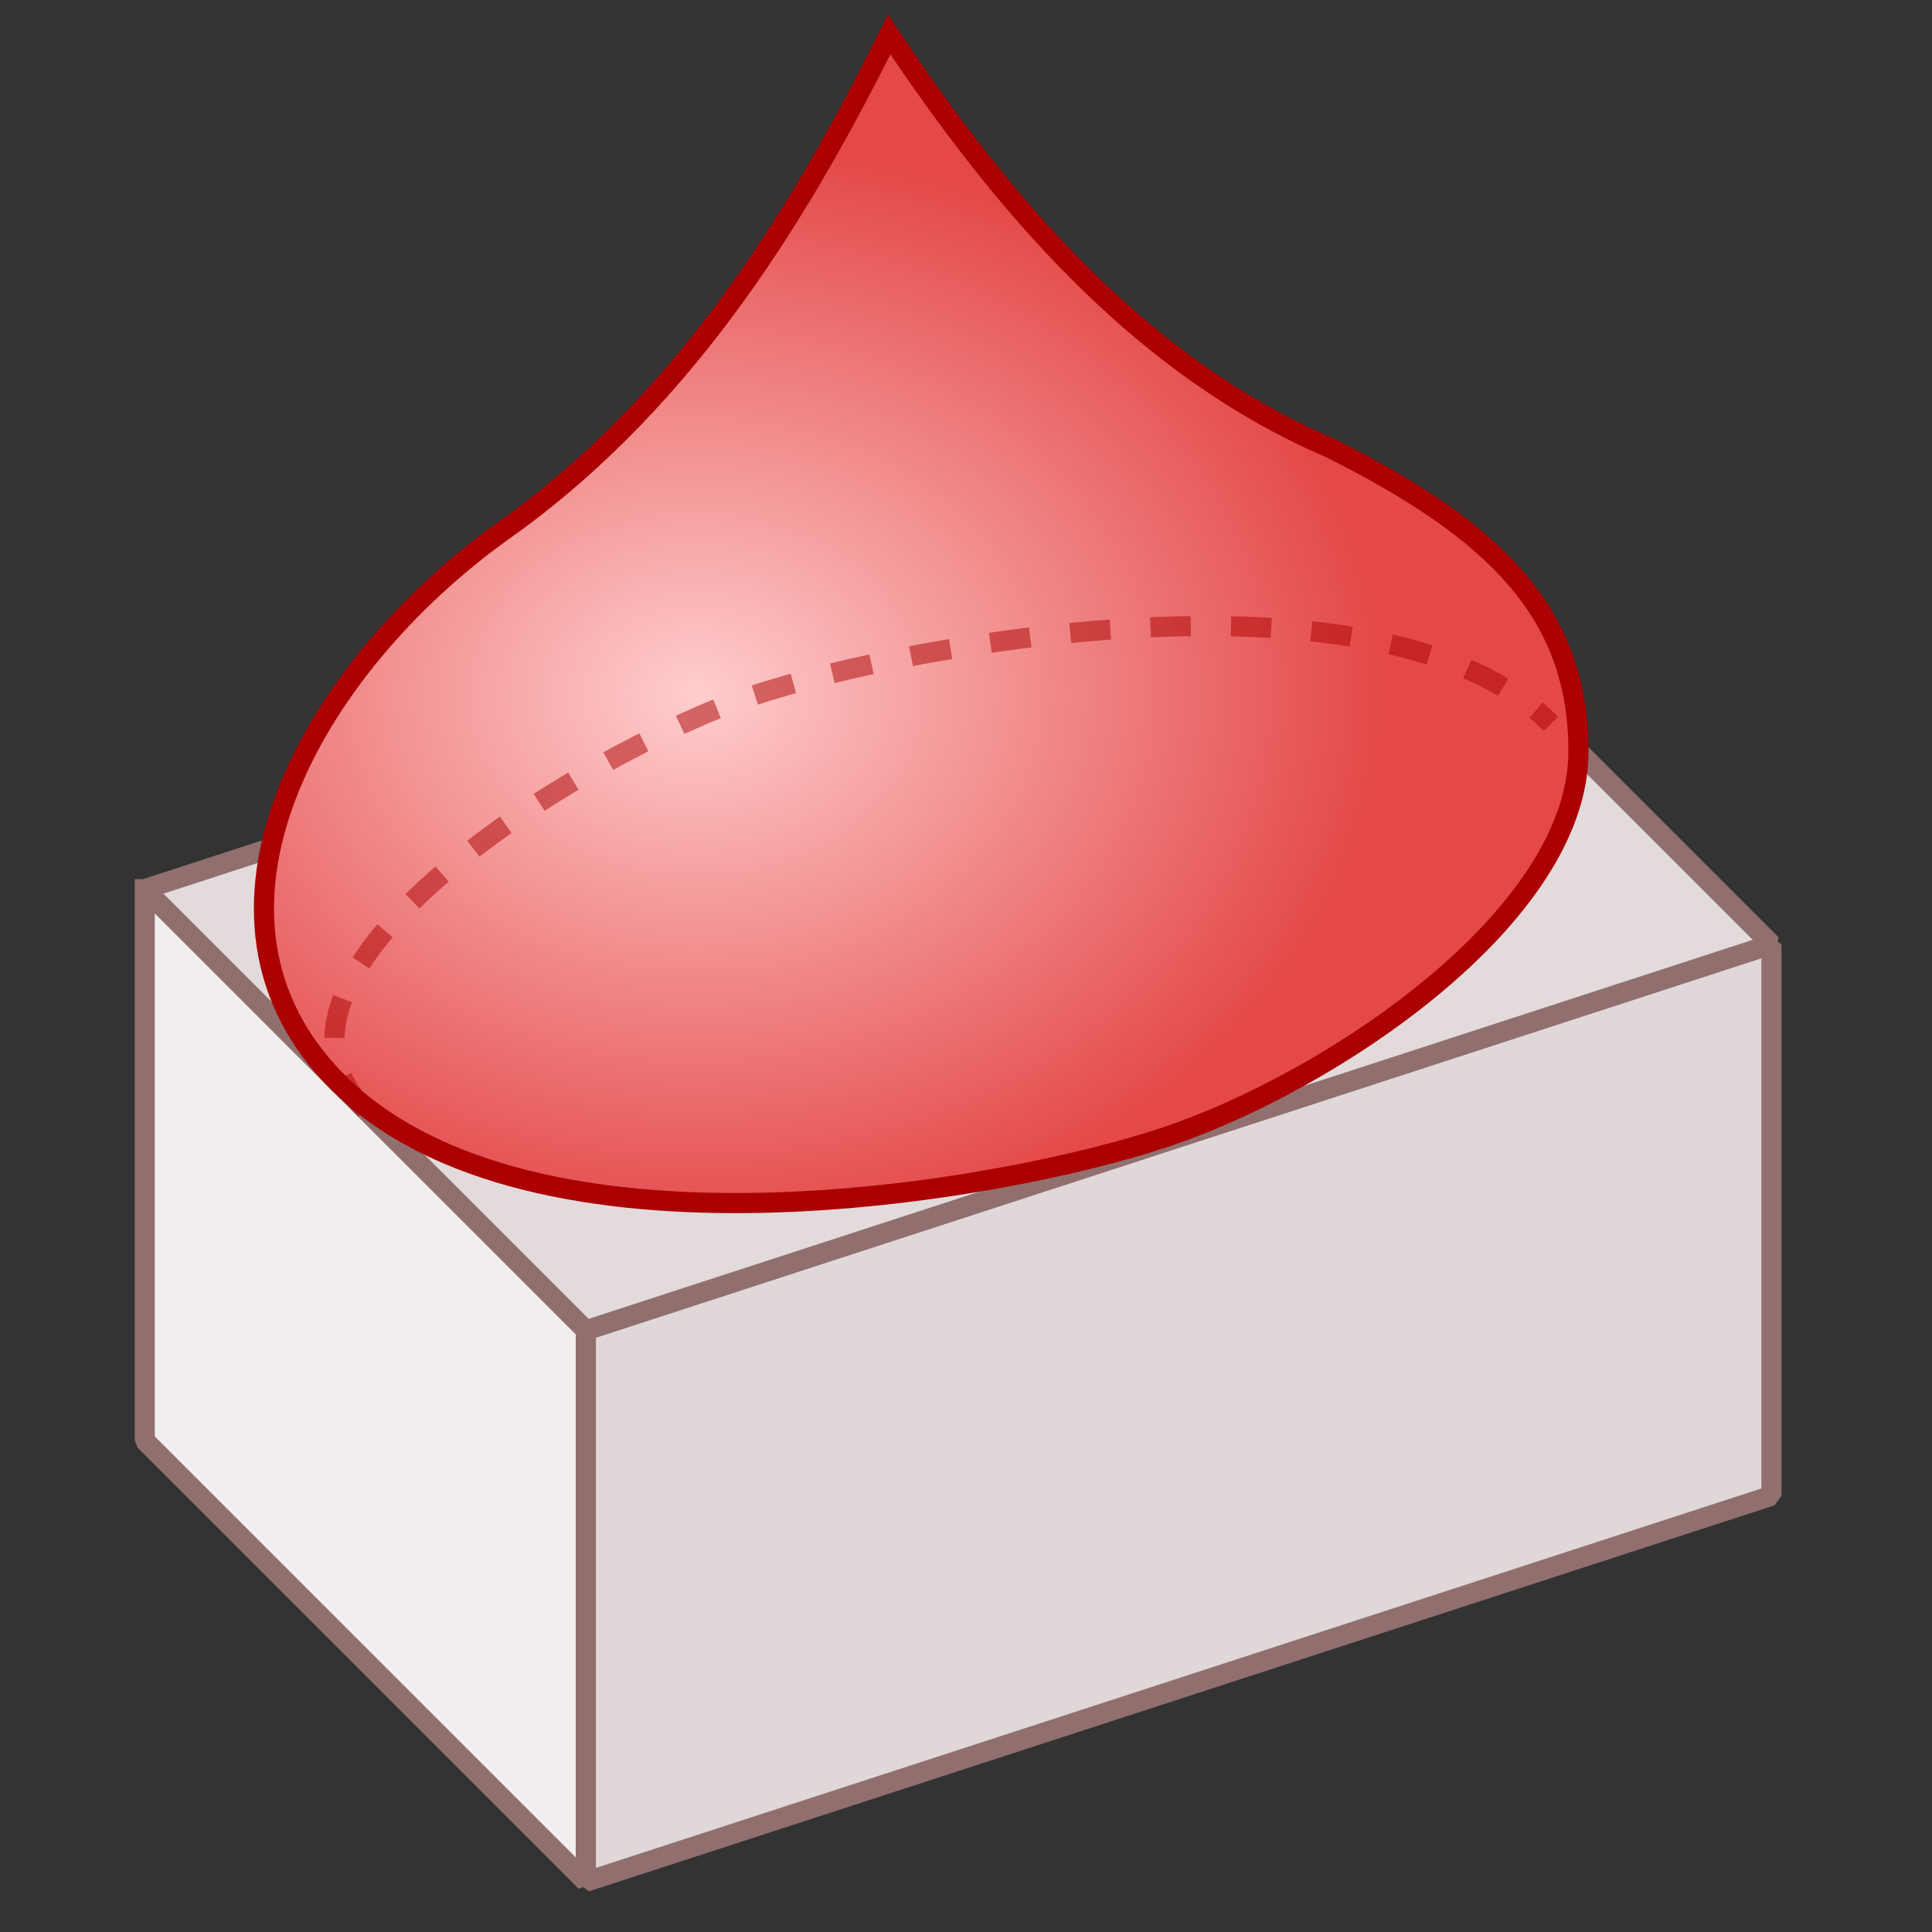 <?xml version="1.0" encoding="UTF-8"?>
<svg width="96" height="96" version="1.1" viewBox="0 0 96 96" xmlns="http://www.w3.org/2000/svg" xmlns:xlink="http://www.w3.org/1999/xlink">
 <rect x="0" y="0" width="96" height="96" fill="#333333" stroke="none"/>
 <defs>
  <radialGradient id="radialGradient6010" cx="17.198" cy="375.16" r="6.284" gradientTransform="matrix(5.45 1.8892e-7 -1.5113e-7 4.36 -59.144 -1601.2)" gradientUnits="userSpaceOnUse">
   <stop stop-color="#ffcdcd" offset="0"/>
   <stop stop-color="#e44848" offset="1"/>
  </radialGradient>
 </defs>
 <g>
  <path d="m29.113 66.103v27.4l-21.92-21.92v-27.4" fill="#f2eeee" fill-rule="evenodd" stroke="#916f6f" stroke-linecap="square" stroke-linejoin="bevel"/>
  <path d="m29.113 66.103 58.91-19.18v27.4l-58.91 19.18v-27.4" fill="#e0d8d8" fill-rule="evenodd" stroke="#916f6f" stroke-linecap="square" stroke-linejoin="bevel"/>
  <path d="m7.192 44.183 21.92 21.92 58.91-19.18-21.92-21.92z" fill="#e3dbdb" fill-rule="evenodd" stroke="#916f6f" stroke-linejoin="bevel"/>
  <path d="m44.183 1.713c-4.11 8.22-9.747 17.982-19.18 24.66-9.59 6.85-16.44 19.18-8.22 27.4 9.59 9.59 32.88 5.48 41.1 2.74s20.55-10.96 20.55-19.18c0-6.85-4.11-10.96-12.33-15.07-9.59-4.11-16.44-12.33-21.92-20.55z" fill="url(#radialGradient6010)" fill-rule="evenodd" stroke="#a00"/>
  <path d="m18.153 55.143c-6.85-6.85 10.96-17.81 19.18-20.55 8.22-2.74 31.51-6.85 39.73 1.37" fill="none" stroke="#a00" stroke-dasharray="2,2" stroke-opacity=".502"/>
 </g>
</svg>
